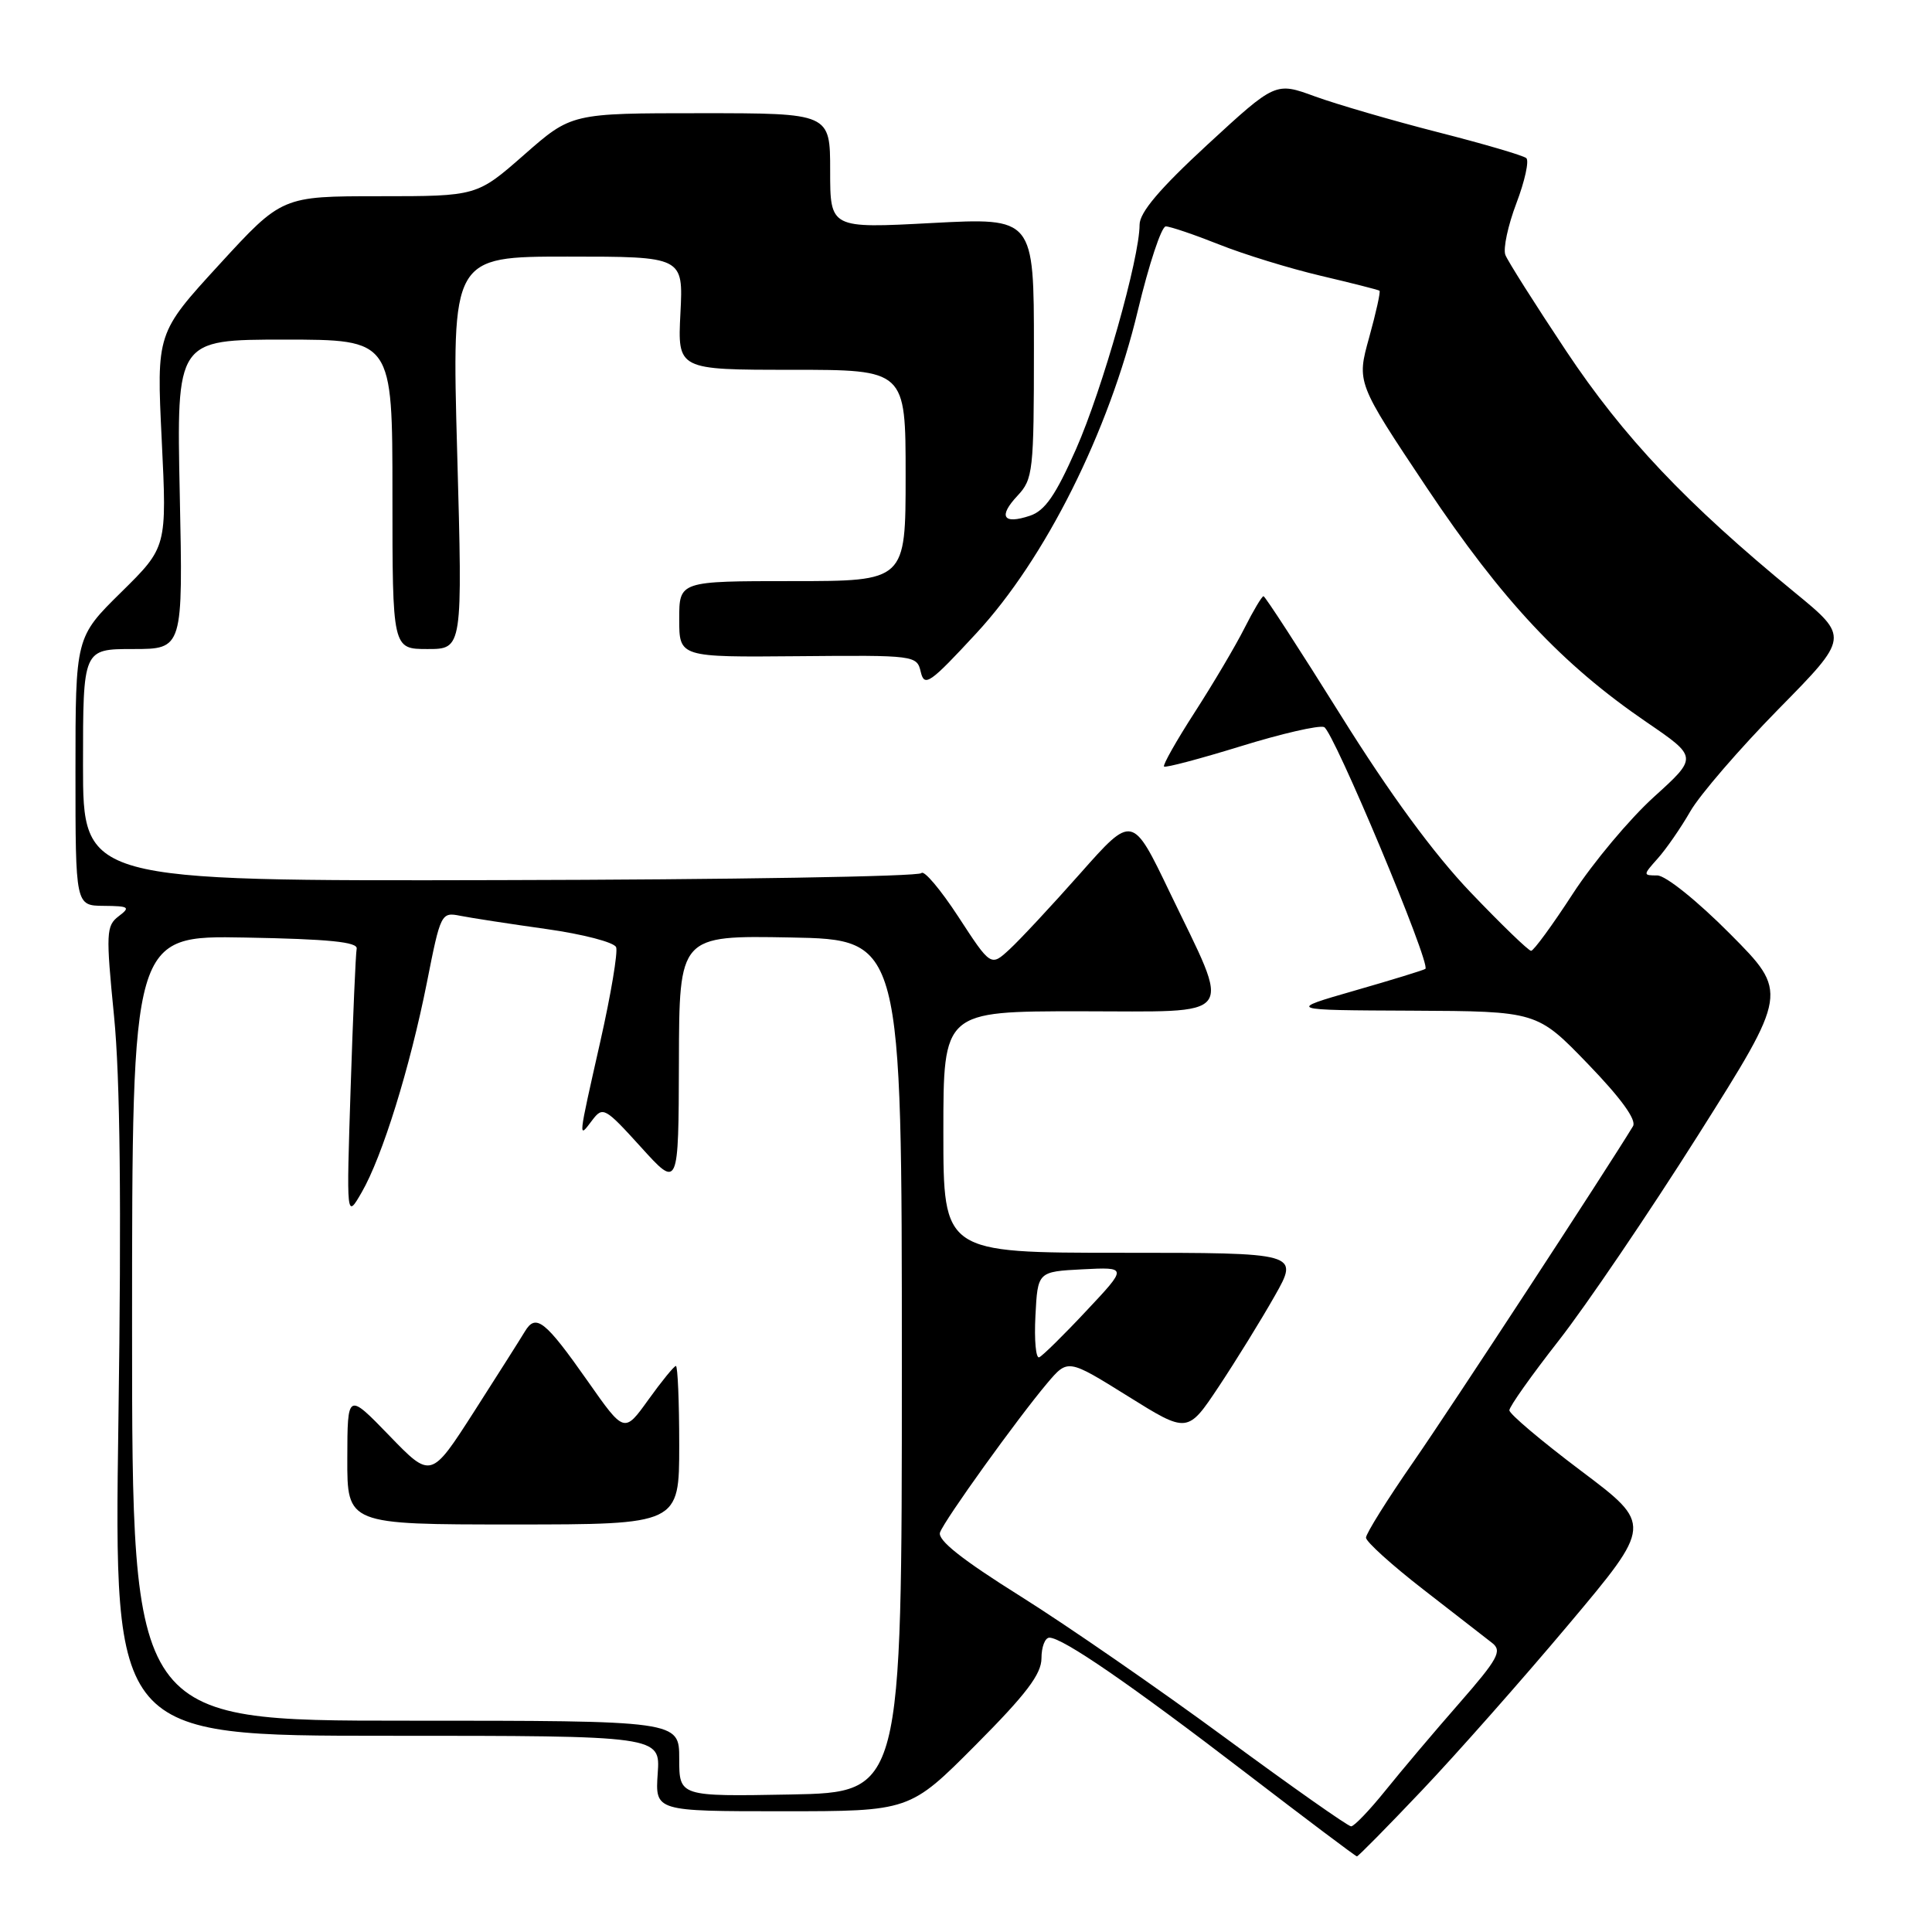 <?xml version="1.0" encoding="UTF-8" standalone="no"?>
<!DOCTYPE svg PUBLIC "-//W3C//DTD SVG 1.1//EN" "http://www.w3.org/Graphics/SVG/1.1/DTD/svg11.dtd" >
<svg xmlns="http://www.w3.org/2000/svg" xmlns:xlink="http://www.w3.org/1999/xlink" version="1.1" viewBox="0 0 256 256">
 <g >
 <path fill="currentColor"
d=" M 188.40 237.25 C 192.97 232.44 201.72 222.54 207.84 215.26 C 218.97 202.02 218.97 202.02 209.49 194.89 C 204.27 190.96 200.00 187.36 200.00 186.87 C 200.00 186.38 202.95 182.22 206.55 177.62 C 210.15 173.02 218.47 160.76 225.03 150.38 C 236.95 131.50 236.95 131.50 229.25 123.75 C 224.90 119.37 220.70 116.00 219.60 116.00 C 217.69 116.00 217.69 115.96 219.66 113.75 C 220.77 112.51 222.72 109.70 223.98 107.50 C 225.25 105.30 230.51 99.21 235.66 93.96 C 245.04 84.43 245.04 84.43 237.77 78.47 C 223.44 66.71 215.14 57.95 207.52 46.50 C 203.41 40.32 199.78 34.59 199.47 33.78 C 199.15 32.96 199.81 29.88 200.93 26.93 C 202.05 23.98 202.64 21.29 202.24 20.95 C 201.83 20.60 196.55 19.05 190.50 17.51 C 184.45 15.96 177.14 13.83 174.25 12.78 C 169.01 10.86 169.01 10.86 160.00 19.16 C 153.65 25.02 151.00 28.15 151.00 29.78 C 151.00 34.20 146.09 51.55 142.59 59.49 C 139.88 65.63 138.46 67.68 136.47 68.34 C 132.91 69.53 132.24 68.44 134.83 65.68 C 136.88 63.49 137.00 62.45 137.00 46.11 C 137.00 28.84 137.00 28.84 123.50 29.55 C 110.00 30.27 110.00 30.27 110.00 22.63 C 110.00 15.00 110.00 15.00 92.86 15.00 C 75.72 15.00 75.72 15.00 69.46 20.50 C 63.19 26.00 63.19 26.00 50.28 26.00 C 37.36 26.00 37.36 26.00 29.05 35.06 C 20.74 44.13 20.74 44.13 21.43 58.31 C 22.12 72.50 22.12 72.50 16.06 78.47 C 10.00 84.44 10.00 84.44 10.00 102.22 C 10.00 120.00 10.00 120.00 13.75 120.03 C 17.11 120.06 17.32 120.20 15.72 121.41 C 14.07 122.67 14.02 123.62 15.11 134.63 C 15.92 142.79 16.10 159.54 15.69 188.25 C 15.10 230.00 15.10 230.00 51.30 230.00 C 87.50 230.00 87.50 230.00 87.15 235.00 C 86.81 240.00 86.81 240.00 103.67 240.00 C 120.54 240.00 120.54 240.00 129.27 231.23 C 135.97 224.50 138.00 221.83 138.00 219.73 C 138.00 218.23 138.47 217.00 139.05 217.00 C 140.80 217.00 149.77 223.17 165.00 234.85 C 172.97 240.96 179.63 245.98 179.80 245.98 C 179.96 245.99 183.84 242.06 188.40 237.25 Z  M 162.33 230.25 C 153.55 223.79 141.34 215.35 135.20 211.50 C 127.43 206.63 124.19 204.06 124.56 203.05 C 125.18 201.36 134.79 187.99 138.77 183.27 C 141.50 180.05 141.50 180.05 149.43 184.99 C 157.36 189.94 157.36 189.94 161.50 183.72 C 163.77 180.30 167.10 174.91 168.89 171.75 C 172.15 166.00 172.15 166.00 148.57 166.00 C 125.00 166.00 125.00 166.00 125.00 150.00 C 125.00 134.00 125.00 134.00 143.11 134.00 C 164.26 134.00 163.23 135.36 154.99 118.22 C 150.05 107.93 150.05 107.93 143.15 115.72 C 139.36 120.00 135.14 124.53 133.77 125.79 C 131.29 128.08 131.29 128.08 126.99 121.48 C 124.62 117.85 122.42 115.25 122.09 115.69 C 121.77 116.14 96.64 116.56 66.25 116.62 C 11.00 116.75 11.00 116.75 11.00 101.37 C 11.00 86.00 11.00 86.00 17.63 86.00 C 24.25 86.00 24.25 86.00 23.82 65.50 C 23.39 45.00 23.39 45.00 37.69 45.00 C 52.00 45.00 52.00 45.00 52.00 65.50 C 52.00 86.00 52.00 86.00 56.65 86.00 C 61.30 86.00 61.30 86.00 60.58 60.00 C 59.86 34.00 59.86 34.00 75.20 34.00 C 90.54 34.00 90.54 34.00 90.16 41.50 C 89.78 49.00 89.78 49.00 104.89 49.00 C 120.00 49.00 120.00 49.00 120.00 63.00 C 120.00 77.00 120.00 77.00 105.00 77.00 C 90.00 77.00 90.00 77.00 90.00 82.04 C 90.00 87.09 90.00 87.09 105.74 86.95 C 121.28 86.81 121.49 86.83 122.01 89.05 C 122.49 91.07 123.22 90.56 129.37 83.91 C 138.50 74.05 146.94 57.19 150.77 41.15 C 152.24 35.02 153.90 30.00 154.47 30.00 C 155.04 30.00 158.20 31.07 161.50 32.38 C 164.80 33.70 170.88 35.57 175.00 36.54 C 179.12 37.51 182.63 38.40 182.79 38.52 C 182.95 38.65 182.33 41.43 181.42 44.72 C 179.76 50.69 179.76 50.69 189.04 64.60 C 199.04 79.56 206.98 88.04 218.18 95.69 C 224.97 100.33 224.97 100.33 219.15 105.60 C 215.95 108.50 211.11 114.27 208.41 118.42 C 205.71 122.58 203.22 125.98 202.88 125.99 C 202.54 125.99 198.94 122.51 194.87 118.25 C 189.98 113.14 184.12 105.14 177.64 94.75 C 172.23 86.09 167.63 79.00 167.42 79.00 C 167.21 79.00 166.07 80.91 164.89 83.25 C 163.71 85.59 160.75 90.59 158.32 94.36 C 155.88 98.14 154.05 101.38 154.24 101.57 C 154.43 101.76 158.99 100.55 164.38 98.89 C 169.77 97.22 174.75 96.07 175.45 96.34 C 176.67 96.81 189.64 127.77 188.87 128.38 C 188.67 128.54 184.45 129.84 179.50 131.26 C 170.50 133.85 170.50 133.85 187.09 133.92 C 203.67 134.00 203.67 134.00 210.41 140.98 C 214.81 145.54 216.88 148.40 216.38 149.23 C 212.91 154.95 192.40 186.31 187.34 193.62 C 183.85 198.65 181.00 203.21 181.00 203.75 C 181.00 204.28 184.41 207.37 188.59 210.61 C 192.76 213.85 196.87 217.04 197.73 217.71 C 199.07 218.76 198.49 219.82 193.34 225.71 C 190.07 229.44 185.68 234.64 183.58 237.25 C 181.48 239.86 179.43 242.00 179.03 242.00 C 178.62 242.00 171.11 236.71 162.33 230.25 Z  M 90.00 233.03 C 90.00 228.00 90.00 228.00 53.75 228.00 C 17.50 228.00 17.50 228.00 17.50 175.98 C 17.50 123.95 17.50 123.95 32.50 124.23 C 43.57 124.43 47.44 124.82 47.26 125.71 C 47.13 126.37 46.77 134.70 46.46 144.21 C 45.90 161.50 45.90 161.50 47.92 158.00 C 50.66 153.27 54.32 141.48 56.57 130.17 C 58.38 121.01 58.46 120.84 61.00 121.35 C 62.42 121.63 67.54 122.42 72.39 123.10 C 77.23 123.78 81.39 124.86 81.64 125.51 C 81.89 126.16 80.95 131.77 79.55 137.98 C 76.56 151.24 76.59 150.93 78.47 148.44 C 79.88 146.58 80.15 146.73 84.93 152.00 C 89.91 157.50 89.91 157.50 89.96 140.72 C 90.00 123.95 90.00 123.95 104.75 124.22 C 119.50 124.50 119.50 124.50 119.50 181.00 C 119.50 237.50 119.50 237.50 104.75 237.78 C 90.00 238.05 90.00 238.05 90.00 233.03 Z  M 90.00 191.50 C 90.00 185.72 89.80 181.00 89.56 181.00 C 89.32 181.00 87.68 183.01 85.92 185.46 C 82.72 189.92 82.72 189.92 77.89 183.03 C 72.23 174.97 71.01 174.01 69.56 176.41 C 68.98 177.38 65.94 182.17 62.81 187.06 C 57.11 195.94 57.11 195.94 51.58 190.22 C 46.04 184.50 46.04 184.50 46.02 193.25 C 46.00 202.00 46.00 202.00 68.00 202.00 C 90.00 202.00 90.00 202.00 90.00 191.50 Z  M 137.20 174.35 C 137.50 168.50 137.50 168.50 143.45 168.19 C 149.40 167.89 149.40 167.89 143.95 173.69 C 140.96 176.89 138.14 179.66 137.70 179.85 C 137.26 180.04 137.03 177.57 137.20 174.35 Z "/>
</g>
</svg>